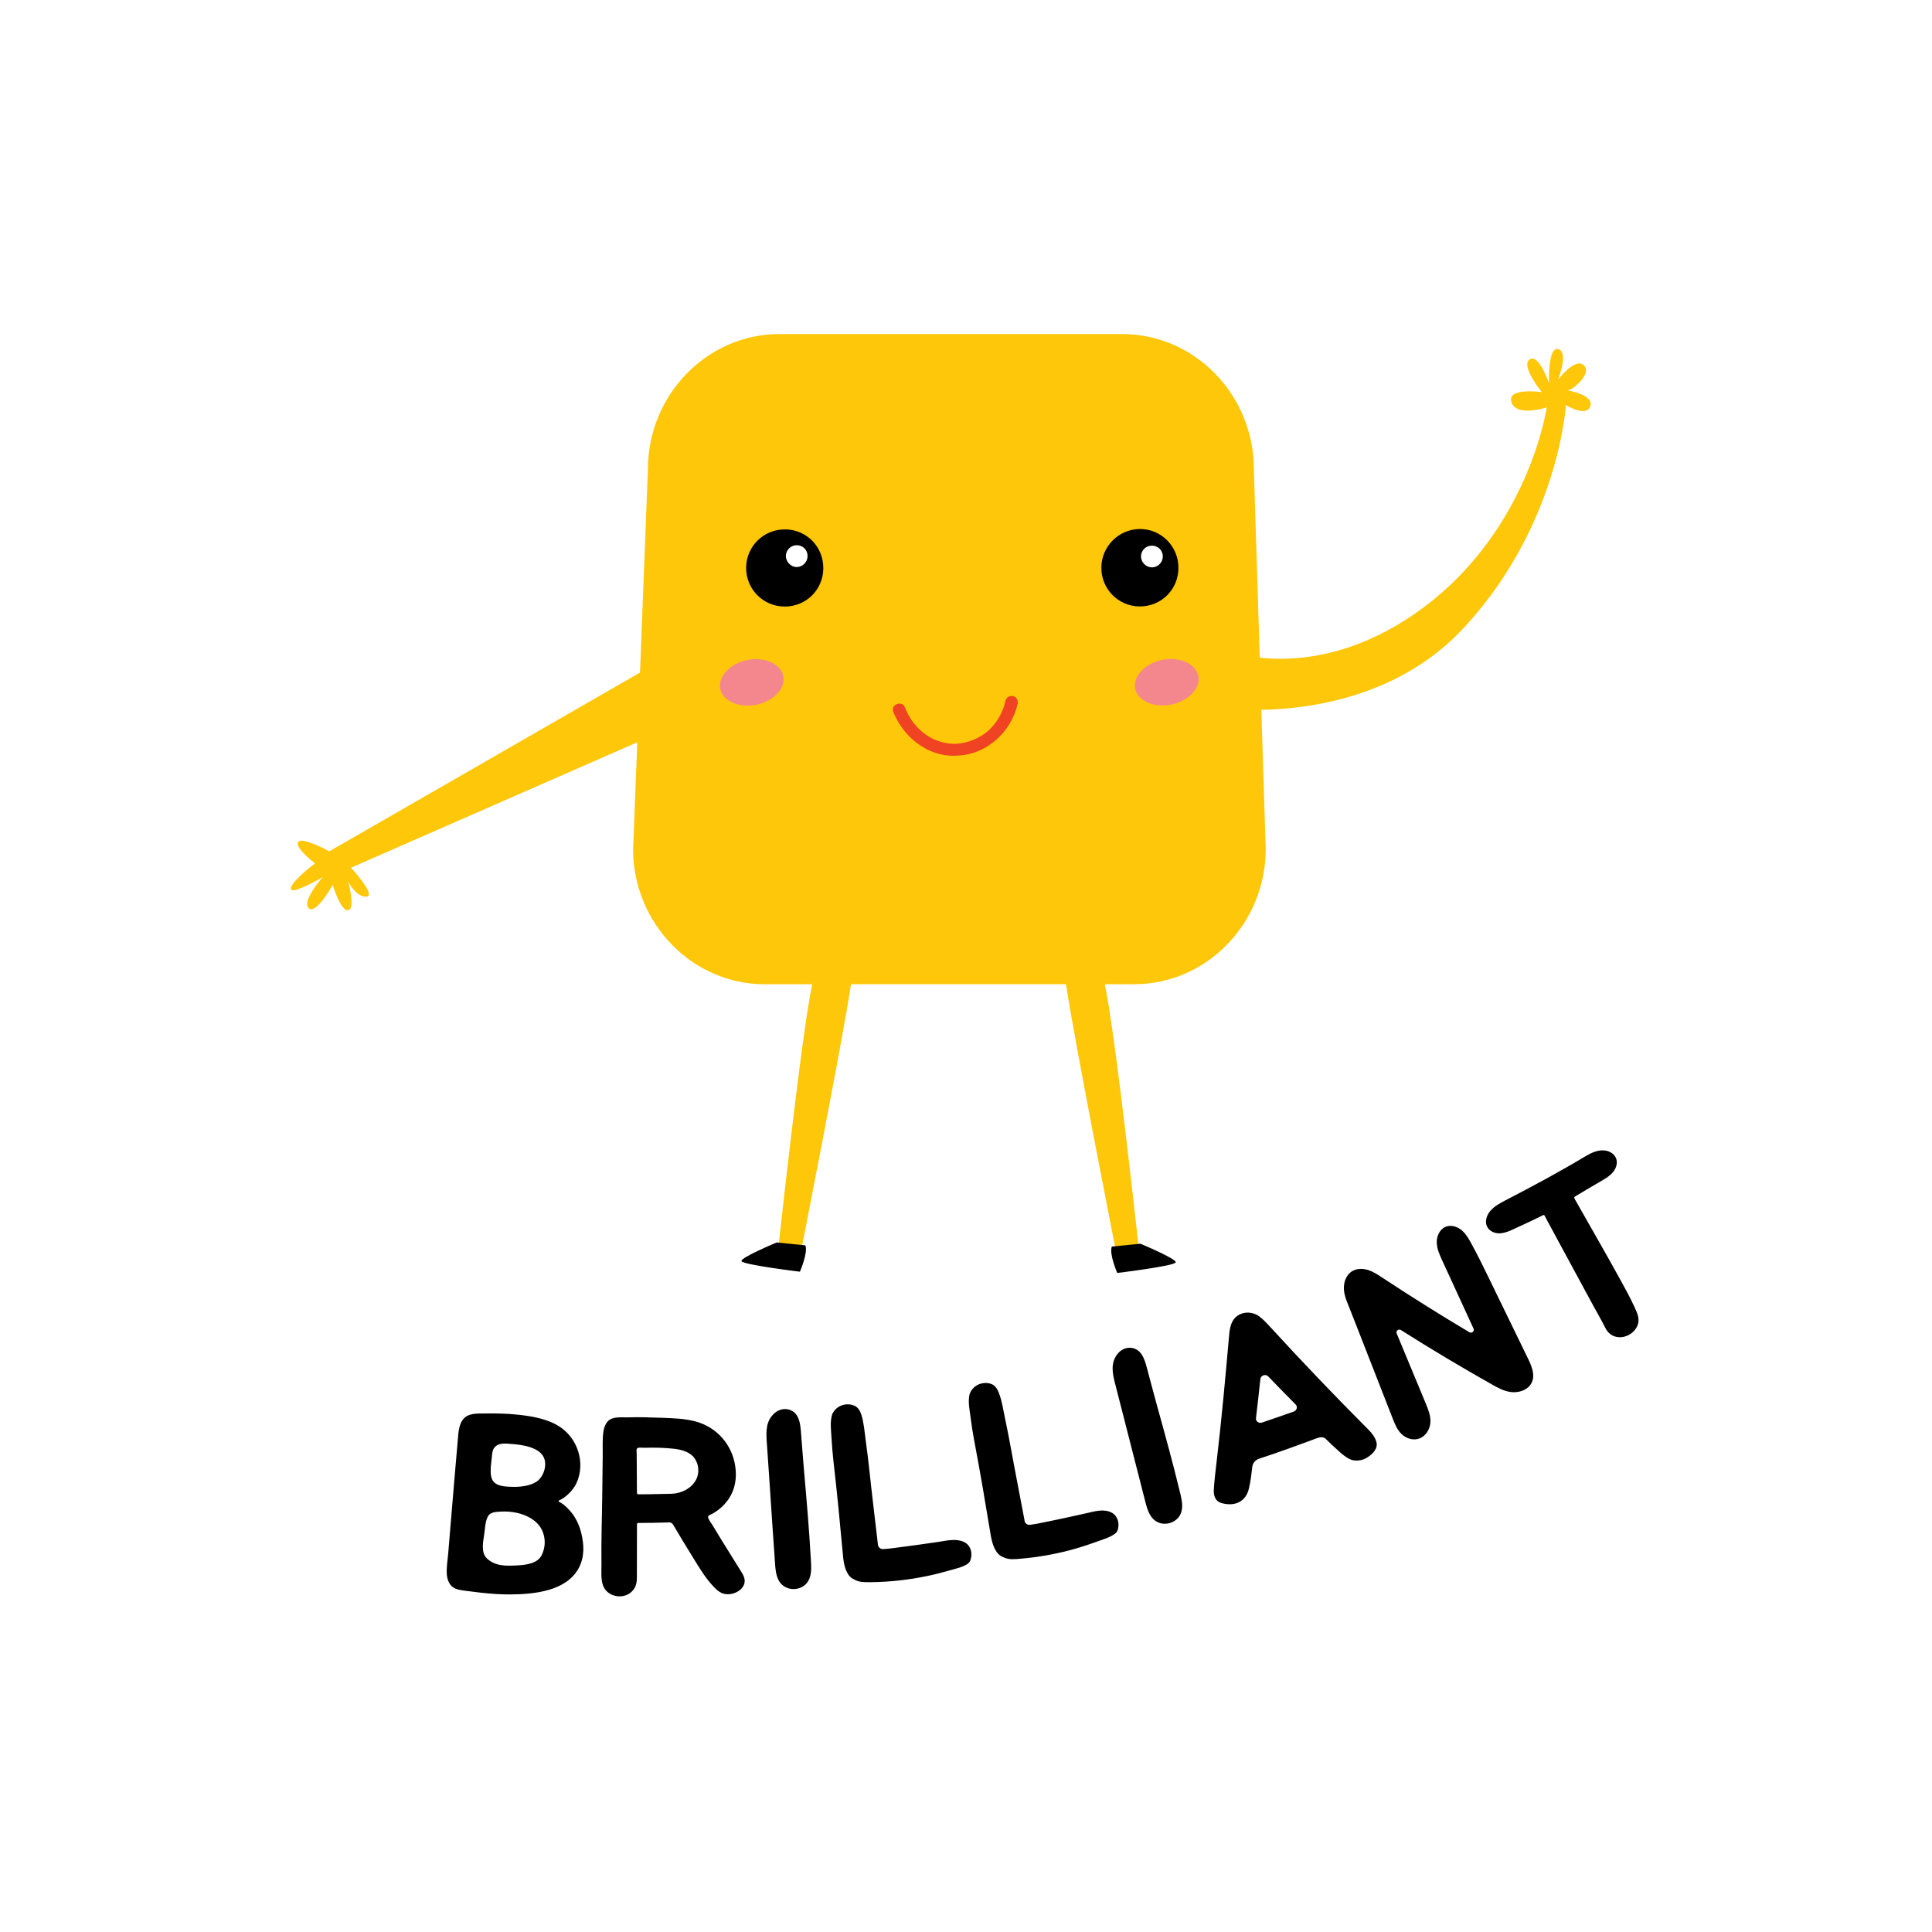<svg xmlns="http://www.w3.org/2000/svg" xmlns:xlink="http://www.w3.org/1999/xlink" width="400" zoomAndPan="magnify" viewBox="0 0 300 300" height="400" preserveAspectRatio="xMidYMid meet" version="1.0"><defs><clipPath id="fc17a8c37c"><path d="M 45 51.871 L 247 51.871 L 247 196 L 45 196 Z M 45 51.871 " clip-rule="nonzero"/></clipPath></defs><rect x="-30" width="360" fill="#ffffff" y="-30" height="360" fill-opacity="1"/><rect x="-30" width="360" fill="#ffffff" y="-30" height="360" fill-opacity="1"/><g clip-path="url(#fc17a8c37c)"><path fill="#ffc709" d="M 246.934 63.082 C 246.355 64.863 243.152 62.906 243.152 62.906 C 243.152 62.906 242.043 81.523 227.406 97.379 C 217.52 108.121 203.754 110.078 195.863 110.223 L 196.539 131.848 C 196.539 143.387 187.352 152.832 176.121 152.832 L 171.539 152.832 C 173.207 160.156 177.051 195.887 177.051 195.887 L 173.535 195.574 C 173.535 195.574 166.656 160.707 165.535 152.828 L 132.141 152.828 C 130.938 161.066 124.168 195.379 124.168 195.379 L 120.652 195.691 C 120.652 195.691 124.43 160.574 126.121 152.832 L 118.727 152.832 C 107.496 152.832 98.309 143.387 98.309 131.848 L 98.957 115.262 L 54.508 134.738 C 54.508 134.738 58.516 139.102 56.91 139.234 C 55.266 139.328 54.066 136.879 54.066 136.879 C 54.066 136.879 55.223 141.156 54.066 141.332 C 52.91 141.555 51.664 137.414 51.664 137.414 C 51.664 137.414 49.043 142.137 47.926 141.02 C 46.816 139.906 50.105 136.207 50.105 136.207 C 50.105 136.207 45.168 139.094 45.168 137.984 C 45.168 136.871 48.906 134.066 48.906 134.066 C 48.906 134.066 45.613 131.523 46.324 130.727 C 47.035 129.926 51.129 132.195 51.129 132.195 L 99.379 104.438 L 100.609 72.859 C 100.605 61.316 109.797 51.871 121.023 51.871 L 174.281 51.871 C 185.512 51.871 194.699 61.316 194.699 72.855 L 195.613 102.121 C 201.035 102.719 210.543 102.16 221.137 94.258 C 237.508 81.965 240.176 63.258 240.176 63.258 C 240.176 63.258 235.461 64.82 234.703 62.457 C 233.902 60.098 239.418 60.895 239.418 60.895 C 239.418 60.895 236.086 56.84 237.508 55.82 C 238.93 54.793 240.535 59.516 240.535 59.516 C 240.535 59.516 240.312 53.684 242 54.215 C 243.645 54.75 241.91 58.98 241.91 58.98 C 241.91 58.98 244.578 55.461 245.918 56.707 C 247.293 57.957 244.359 60.273 243.961 60.406 C 243.559 60.582 243.469 60.629 243.469 60.629 C 243.469 60.629 247.562 61.297 246.934 63.082 Z M 246.934 63.082 " fill-opacity="1" fill-rule="nonzero"/></g><path fill="#000000" d="M 125.055 193.375 C 125.5 194.531 124.207 197.469 124.207 197.469 C 124.207 197.469 115.355 196.398 115.133 195.824 C 114.957 195.289 120.605 192.93 120.605 192.93 Z M 172.645 193.57 C 172.199 194.727 173.488 197.664 173.488 197.664 C 173.488 197.664 182.344 196.594 182.562 196.02 C 182.742 195.484 177.09 193.125 177.09 193.125 Z M 176.969 82.145 C 173.684 82.184 171.031 84.859 171.016 88.145 C 171.008 91.449 173.621 94.121 176.914 94.168 C 180.289 94.207 182.977 91.566 182.988 88.195 C 183.004 84.832 180.293 82.109 176.969 82.145 Z M 121.871 82.203 C 118.57 82.199 115.898 84.824 115.859 88.121 C 115.82 91.473 118.496 94.18 121.852 94.184 C 125.168 94.188 127.809 91.582 127.844 88.273 C 127.875 84.891 125.238 82.211 121.871 82.203 Z M 121.871 82.203 " fill-opacity="1" fill-rule="evenodd"/><path fill="#ffffff" d="M 178.848 84.73 C 179.832 84.723 180.586 85.48 180.559 86.457 C 180.535 87.352 179.785 88.09 178.891 88.098 C 177.941 88.105 177.156 87.301 177.176 86.355 C 177.203 85.445 177.926 84.746 178.848 84.73 Z M 123.715 84.66 C 122.812 84.66 122.066 85.379 122.031 86.281 C 121.996 87.211 122.809 88.062 123.723 88.051 C 124.609 88.047 125.367 87.301 125.395 86.406 C 125.434 85.422 124.703 84.66 123.715 84.66 Z M 123.715 84.66 " fill-opacity="1" fill-rule="evenodd"/><path fill="#ef4323" d="M 138.691 110.52 C 138.52 109.973 138.766 109.5 139.309 109.324 C 139.766 109.141 140.34 109.316 140.512 109.855 C 141.188 111.594 142.336 113.059 143.727 114.051 C 145.117 115.043 146.836 115.566 148.562 115.496 C 150.391 115.352 152.039 114.66 153.422 113.504 C 154.715 112.328 155.746 110.688 156.129 108.77 C 156.293 108.277 156.766 108.004 157.266 108.086 C 157.852 108.18 158.109 108.734 158.031 109.238 C 157.504 111.562 156.25 113.516 154.668 114.902 C 152.98 116.355 150.957 117.246 148.715 117.324 C 146.539 117.5 144.414 116.824 142.715 115.617 C 140.922 114.387 139.566 112.633 138.691 110.52 Z M 138.691 110.52 " fill-opacity="1" fill-rule="nonzero"/><path fill="#f4878e" d="M 116.027 102.484 C 118.742 101.949 121.23 103.066 121.633 104.98 C 122.031 106.848 120.164 108.855 117.449 109.434 C 114.734 109.969 112.246 108.855 111.844 106.984 C 111.445 105.066 113.312 103.062 116.027 102.484 Z M 180.461 102.461 C 177.75 103.043 175.883 105.047 176.281 106.961 C 176.68 108.832 179.172 109.945 181.883 109.41 C 184.598 108.832 186.465 106.828 186.066 104.957 C 185.668 103.043 183.176 101.926 180.461 102.461 Z M 180.461 102.461 " fill-opacity="1" fill-rule="evenodd"/><path fill="#000000" d="M 228.172 206.871 C 228.535 207.086 228.992 206.699 228.82 206.328 C 226.867 202.078 225.891 199.949 223.934 195.699 C 223.527 194.812 223.113 193.895 223.098 192.914 C 223.078 191.938 223.559 190.871 224.48 190.492 C 225.281 190.168 226.227 190.441 226.898 190.973 C 227.566 191.508 228.012 192.262 228.422 193.012 C 229.391 194.766 230.27 196.57 231.148 198.375 C 233.207 202.613 235.266 206.844 237.328 211.082 C 237.93 212.32 238.508 213.859 237.621 215.059 C 236.969 215.945 235.703 216.289 234.625 216.156 C 233.547 216.027 232.605 215.504 231.699 214.996 C 226.902 212.293 222.176 209.469 217.523 206.523 C 217.172 206.301 216.715 206.664 216.871 207.047 C 218.68 211.391 219.582 213.562 221.383 217.91 C 221.773 218.848 222.172 219.824 222.113 220.863 C 222.055 221.895 221.418 223.02 220.348 223.387 C 219.359 223.723 218.277 223.32 217.602 222.648 C 216.926 221.977 216.574 221.074 216.23 220.199 C 214.559 215.918 212.887 211.637 211.211 207.355 C 210.664 205.961 210.121 204.57 209.574 203.18 C 209.078 201.926 208.496 200.738 208.73 199.344 C 208.863 198.57 209.273 197.812 209.945 197.398 C 210.676 196.949 211.613 196.949 212.422 197.203 C 213.238 197.457 213.953 197.934 214.66 198.402 C 219.094 201.328 223.602 204.156 228.172 206.871 Z M 191.582 204.863 C 191.02 205.633 190.918 206.633 190.836 207.574 C 190.273 213.98 189.688 220.395 188.938 226.777 C 188.766 228.266 188.574 229.762 188.48 231.258 C 188.418 232.199 188.66 233.133 189.762 233.418 C 191.766 233.938 193.438 233.199 193.93 231.145 C 194.199 230.027 194.324 228.891 194.457 227.762 C 194.52 227.184 194.949 226.688 195.543 226.496 C 197.02 226.02 198.488 225.508 199.953 224.984 C 200.754 224.695 201.555 224.406 202.355 224.109 C 202.777 223.957 203.195 223.801 203.613 223.652 C 204.02 223.5 204.438 223.312 204.859 223.215 C 205.086 223.168 205.328 223.156 205.539 223.23 C 205.797 223.32 205.969 223.523 206.145 223.707 C 206.355 223.922 206.578 224.133 206.797 224.34 C 207.09 224.617 207.395 224.871 207.684 225.148 C 207.988 225.438 208.301 225.719 208.641 225.969 C 209.078 226.297 209.656 226.695 210.238 226.77 C 210.863 226.844 211.504 226.758 212.078 226.445 C 213.086 225.902 214.02 224.945 213.723 223.906 C 213.508 223.129 213.012 222.516 212.449 221.953 C 207.254 216.754 202.141 211.395 197.168 205.969 C 196.664 205.418 196.113 204.84 195.508 204.391 C 194.746 203.824 193.688 203.664 192.809 203.973 C 192.336 204.137 191.902 204.434 191.582 204.863 Z M 200.883 219.195 C 199.562 219.664 197.277 220.449 195.945 220.898 C 195.453 221.062 194.969 220.699 195.027 220.215 C 195.273 218.184 195.492 216.18 195.707 214.148 C 195.766 213.562 196.516 213.305 196.926 213.727 C 198.344 215.199 199.758 216.648 201.188 218.09 C 201.531 218.441 201.375 219.023 200.883 219.195 Z M 183.168 231.484 C 182.102 227.07 180.879 222.645 179.672 218.301 C 179.121 216.297 178.586 214.258 178.043 212.234 C 177.711 211.008 177.246 209.617 175.871 209.328 C 175.016 209.145 174.137 209.496 173.582 210.172 C 172.383 211.621 172.754 213.293 173.148 214.84 C 173.586 216.535 174.02 218.23 174.453 219.926 C 175.586 224.367 176.719 228.832 177.863 233.258 C 178.176 234.469 178.582 235.82 179.801 236.379 C 180.918 236.891 182.371 236.504 183.086 235.5 C 183.637 234.723 183.629 233.766 183.473 232.855 C 183.395 232.379 183.27 231.906 183.168 231.484 Z M 159.109 236.18 C 158.727 234.176 158.348 232.16 157.961 230.164 C 157.312 226.859 156.758 223.508 156.051 220.195 C 155.781 218.914 155.586 217.516 155.109 216.293 C 154.895 215.734 154.543 215.137 153.961 214.914 C 153.41 214.707 152.781 214.699 152.219 214.875 C 151.473 215.109 150.867 215.676 150.59 216.398 C 150.574 216.434 150.562 216.473 150.551 216.512 C 150.285 217.664 150.551 218.875 150.703 220.035 C 150.859 221.258 151.043 222.473 151.273 223.68 C 152.203 228.559 153.027 233.469 153.836 238.363 C 154.016 239.418 154.402 241.035 155.453 241.637 C 155.613 241.727 155.781 241.797 155.949 241.867 C 156.711 242.211 157.598 242.113 158.426 242.039 C 161.324 241.801 164.215 241.27 167.016 240.473 C 168.141 240.148 169.246 239.785 170.336 239.383 C 171.266 239.039 172.449 238.715 173.203 238.098 C 173.582 237.789 173.656 237.293 173.676 236.855 C 173.707 236.082 173.336 235.238 172.59 234.859 C 172.027 234.574 171.348 234.512 170.695 234.574 C 169.934 234.648 169.172 234.875 168.426 235.035 C 167.277 235.297 166.133 235.543 164.98 235.789 C 163.676 236.066 162.367 236.34 161.055 236.598 C 160.984 236.609 160.48 236.688 160.016 236.766 C 159.582 236.844 159.168 236.582 159.098 236.184 C 159.109 236.184 159.109 236.184 159.109 236.18 Z M 125.902 242.086 C 125.652 237.551 125.254 232.977 124.859 228.48 C 124.68 226.414 124.527 224.309 124.359 222.223 C 124.254 220.957 124.051 219.504 122.75 218.965 C 121.938 218.629 121.008 218.816 120.336 219.379 C 118.891 220.59 118.953 222.297 119.062 223.891 C 119.18 225.637 119.301 227.391 119.422 229.137 C 119.727 233.707 120.031 238.305 120.355 242.867 C 120.441 244.113 120.598 245.52 121.699 246.285 C 122.711 246.992 124.207 246.875 125.098 246.016 C 125.781 245.352 125.949 244.41 125.961 243.484 C 125.961 243.004 125.926 242.52 125.902 242.086 Z M 87.023 232.883 C 87.164 232.82 87.297 232.738 87.422 232.652 C 88.316 232.066 89.102 231.195 89.535 230.25 C 90.941 227.148 89.711 223.258 86.754 221.438 C 84.84 220.262 82.488 219.891 80.297 219.66 C 78.688 219.492 77.066 219.461 75.449 219.484 C 74.203 219.5 72.648 219.352 71.84 220.484 C 71.359 221.156 71.227 222.023 71.152 222.82 C 71.152 222.844 71.148 222.867 71.148 222.891 C 70.719 227.742 70.316 232.598 69.91 237.449 C 69.805 238.676 69.703 239.898 69.605 241.125 C 69.516 242.254 69.277 243.461 69.395 244.59 C 69.469 245.246 69.719 246.023 70.324 246.457 C 70.883 246.852 71.613 246.93 72.285 247.016 C 73.07 247.121 73.855 247.219 74.641 247.309 C 76.156 247.473 77.711 247.594 79.211 247.582 C 83.109 247.566 87.961 247.008 89.852 243.516 C 90.797 241.766 90.703 239.84 90.242 237.984 C 90.035 237.168 89.719 236.367 89.277 235.637 C 88.969 235.129 88.582 234.652 88.156 234.219 C 87.832 233.895 87.492 233.566 87.07 233.344 C 86.973 233.297 86.727 233.199 86.742 233.066 C 86.762 232.973 86.938 232.922 87.023 232.883 Z M 75.18 238.285 C 75.328 237.379 75.312 236.395 75.723 235.539 C 76.078 234.789 76.914 234.777 77.719 234.723 C 78.562 234.668 79.418 234.734 80.246 234.91 C 81.852 235.258 83.414 236.098 84.129 237.535 C 84.762 238.801 84.734 240.316 84.07 241.559 C 83.395 242.812 81.629 243.008 80.262 243.078 C 78.547 243.168 76.895 243.211 75.594 241.98 C 74.684 241.113 75 239.453 75.168 238.395 C 75.168 238.355 75.176 238.32 75.18 238.285 Z M 84.465 226.363 C 84.984 227.574 84.406 229.348 83.285 230.09 C 82.219 230.793 80.562 230.922 79.289 230.867 C 77.938 230.812 76.512 230.691 76.254 229.18 C 76.102 228.266 76.25 227.344 76.355 226.434 C 76.441 225.676 76.398 224.941 77.133 224.453 C 77.773 224.035 78.676 224.164 79.402 224.219 C 79.414 224.219 79.422 224.219 79.426 224.219 C 81.035 224.332 83.75 224.695 84.465 226.363 Z M 110.609 235.055 C 110.957 234.863 111.289 234.648 111.598 234.406 C 112.219 233.926 112.75 233.348 113.176 232.711 C 114.16 231.223 114.41 229.543 114.191 227.832 C 113.762 224.434 111.371 221.602 107.953 220.707 C 106.246 220.262 104.484 220.219 102.73 220.152 C 100.969 220.09 99.211 220.031 97.434 220.086 C 96.457 220.113 95.109 219.914 94.383 220.699 C 94.016 221.094 93.816 221.613 93.723 222.141 C 93.516 223.371 93.602 224.699 93.59 225.945 C 93.562 228 93.539 230.055 93.516 232.117 C 93.48 235.676 93.34 239.246 93.395 242.809 C 93.41 243.938 93.238 245.34 93.723 246.395 C 94.391 247.844 96.48 248.371 97.848 247.355 C 98.68 246.734 98.898 245.902 98.895 244.977 C 98.883 242.219 98.926 239.445 98.906 236.68 C 98.906 236.57 99.004 236.484 99.117 236.484 C 100.738 236.469 102.277 236.461 103.824 236.402 C 104.195 236.387 104.371 236.488 104.543 236.785 C 105.574 238.523 106.617 240.27 107.695 241.996 C 108.664 243.551 109.582 245.121 110.902 246.473 C 111.23 246.805 111.578 247.129 112.012 247.34 C 113.344 247.977 115.34 247.129 115.605 245.793 C 115.766 245.004 115.293 244.383 114.895 243.727 C 114.43 242.965 113.957 242.211 113.484 241.457 C 112.531 239.926 111.57 238.402 110.66 236.859 C 110.445 236.496 110.105 236.094 109.973 235.699 C 109.949 235.617 109.941 235.551 109.957 235.492 C 110.008 235.262 110.336 235.203 110.609 235.055 Z M 98.898 231.258 C 98.902 230.336 98.891 229.418 98.883 228.496 C 98.875 227.57 98.871 226.645 98.863 225.723 C 98.863 225.422 98.75 224.98 99.008 224.848 C 99.234 224.734 99.785 224.812 100.043 224.809 C 101.551 224.766 103.09 224.793 104.59 224.957 C 105.73 225.082 107.043 225.402 107.773 226.336 C 108.492 227.258 108.645 228.621 108.137 229.668 C 107.465 231.051 105.91 231.883 104.336 231.949 C 104.188 231.953 104.043 231.957 103.898 231.961 C 103.895 231.961 103.891 231.961 103.887 231.961 C 102.926 231.992 101.965 232.008 101 232.02 C 100.547 232.023 100.094 232.031 99.641 232.035 C 99.469 232.035 99.297 232.035 99.125 232.035 C 99.012 232.035 98.91 231.953 98.91 231.844 C 98.898 231.652 98.898 231.457 98.898 231.258 Z M 244.617 185.762 C 246.055 184.918 247.48 184.051 248.926 183.215 C 249.531 182.863 250.125 182.461 250.543 181.906 C 250.965 181.352 251.184 180.621 250.984 179.98 C 250.758 179.242 250.016 178.754 249.242 178.652 C 248.148 178.508 247.098 179 246.184 179.547 C 242.152 181.969 237.961 184.215 233.793 186.375 C 232.926 186.82 232.027 187.301 231.391 188.062 C 231.129 188.379 230.926 188.742 230.82 189.137 C 230.414 190.688 231.691 191.582 232.938 191.508 C 233.973 191.449 235.012 190.859 235.949 190.434 C 236.031 190.398 236.113 190.363 236.195 190.32 C 236.773 190.055 237.355 189.785 237.934 189.508 C 238.254 189.355 238.59 189.195 238.902 189.039 C 239.027 188.973 239.156 188.914 239.285 188.852 C 239.402 188.793 239.512 188.723 239.633 188.68 C 239.668 188.664 239.703 188.66 239.742 188.668 C 239.773 188.68 239.801 188.707 239.824 188.734 C 239.93 188.891 240.008 189.082 240.105 189.254 C 240.199 189.438 240.297 189.617 240.398 189.801 C 240.691 190.344 240.984 190.887 241.277 191.426 C 241.57 191.973 241.863 192.516 242.156 193.055 C 242.777 194.207 243.398 195.355 244.023 196.508 C 245.195 198.676 246.375 200.844 247.551 203.016 C 248.105 204.039 248.711 205.051 249.215 206.094 C 249.637 206.957 250.352 207.621 251.48 207.645 C 252.496 207.66 253.508 207.113 254.051 206.25 C 254.816 205.043 254.27 203.969 253.781 202.902 C 253.152 201.535 252.426 200.211 251.703 198.895 C 249.359 194.621 246.898 190.395 244.508 186.152 C 244.473 186.086 244.43 186.008 244.453 185.93 C 244.473 185.852 244.547 185.805 244.617 185.762 Z M 136.328 239.887 C 136.094 237.859 135.859 235.82 135.617 233.805 C 135.207 230.457 134.902 227.074 134.434 223.719 C 134.254 222.422 134.16 221.012 133.777 219.758 C 133.602 219.188 133.297 218.566 132.73 218.305 C 132.195 218.055 131.57 218 130.996 218.137 C 130.23 218.316 129.586 218.836 129.254 219.539 C 129.238 219.574 129.223 219.609 129.215 219.645 C 128.867 220.777 129.043 222.004 129.109 223.172 C 129.184 224.398 129.273 225.625 129.414 226.844 C 129.984 231.781 130.457 236.734 130.91 241.672 C 131.008 242.738 131.281 244.383 132.285 245.059 C 132.441 245.16 132.605 245.238 132.766 245.324 C 133.5 245.723 134.395 245.688 135.23 245.68 C 138.145 245.648 141.066 245.328 143.926 244.734 C 145.066 244.5 146.199 244.215 147.316 243.891 C 148.27 243.613 149.473 243.379 150.273 242.82 C 150.672 242.539 150.777 242.051 150.828 241.613 C 150.914 240.844 150.605 239.973 149.891 239.547 C 149.348 239.219 148.676 239.109 148.023 239.125 C 147.258 239.141 146.484 239.309 145.727 239.422 C 144.562 239.594 143.402 239.762 142.238 239.922 C 140.918 240.105 139.59 240.281 138.262 240.445 C 138.195 240.453 137.684 240.488 137.215 240.539 C 136.777 240.586 136.383 240.293 136.336 239.895 C 136.328 239.895 136.328 239.891 136.328 239.887 Z M 136.328 239.887 " fill-opacity="1" fill-rule="nonzero"/></svg>